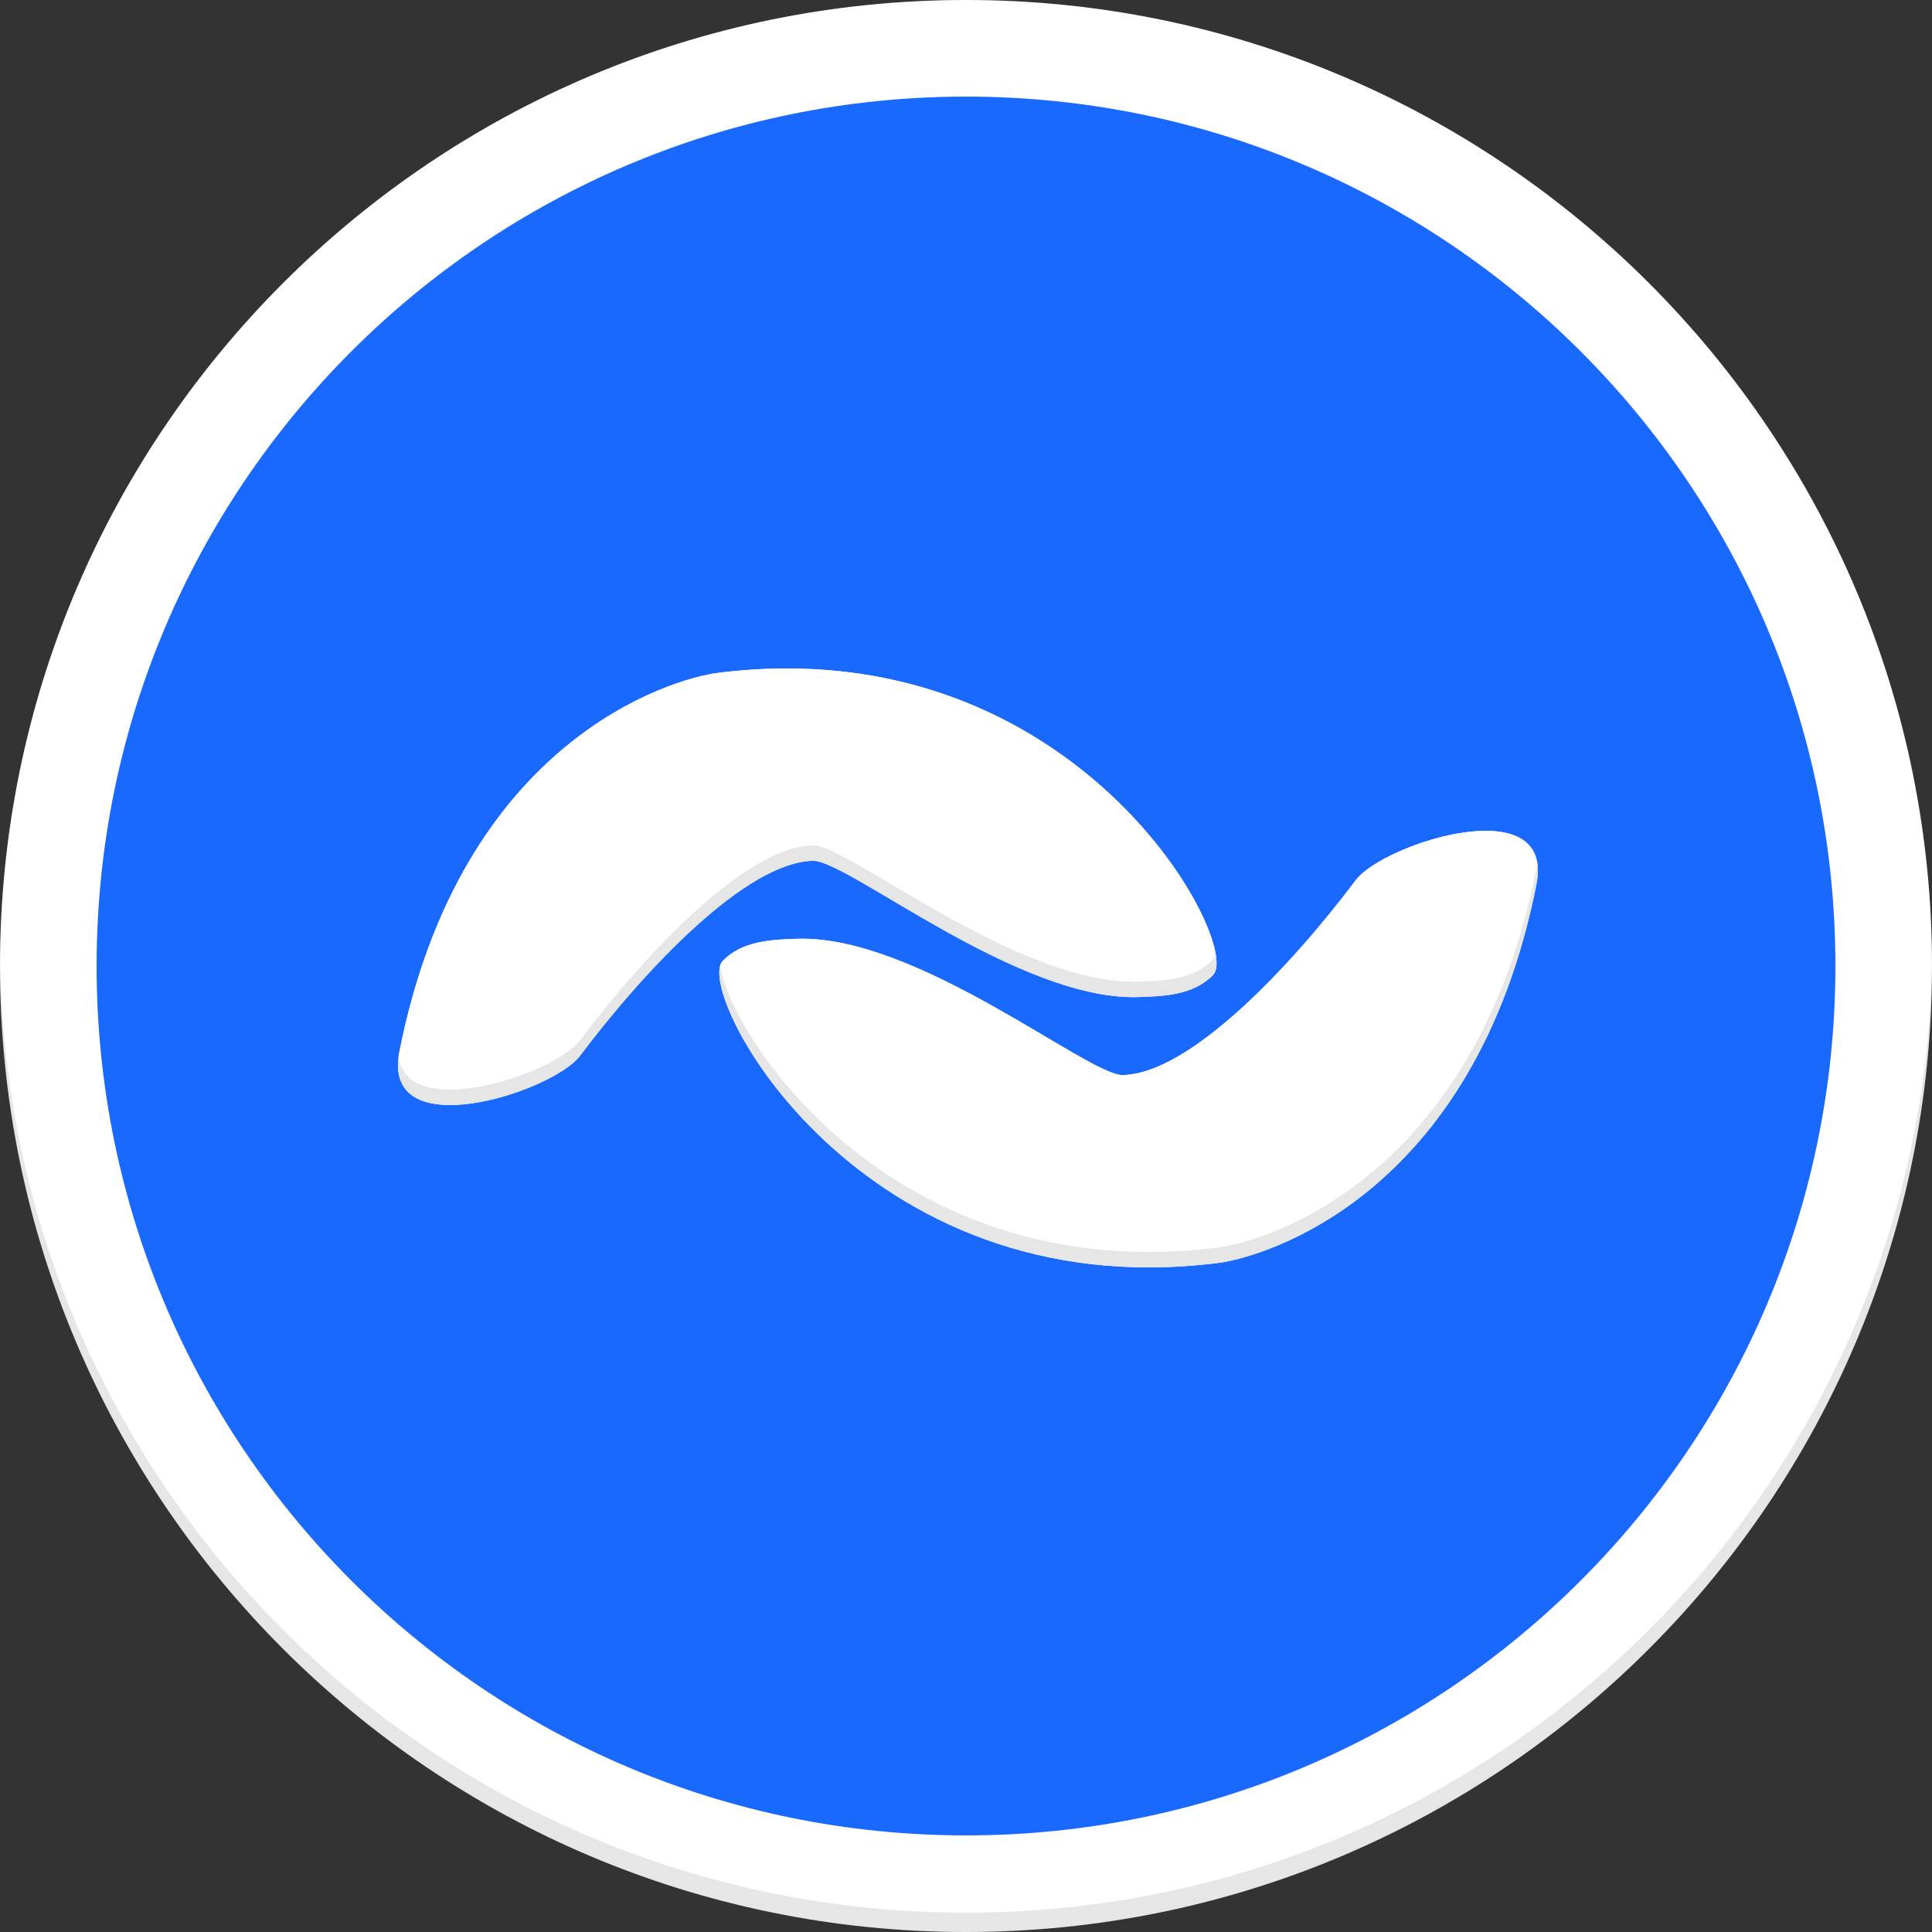 <?xml version="1.0" encoding="UTF-8" standalone="no"?>
<!DOCTYPE svg PUBLIC "-//W3C//DTD SVG 1.1//EN" "http://www.w3.org/Graphics/SVG/1.1/DTD/svg11.dtd">
<svg width="100%" height="100%" viewBox="0 0 300 300" version="1.1" xmlns="http://www.w3.org/2000/svg" xmlns:xlink="http://www.w3.org/1999/xlink" xml:space="preserve" xmlns:serif="http://www.serif.com/" style="fill-rule:evenodd;clip-rule:evenodd;stroke-linejoin:round;stroke-miterlimit:2;">
    <rect x="0" y="0" width="300" height="300" fill="#333333" stroke="none"/>
    <g id="Page-1">
        <g id="icon">
            <g id="banano-icon">
                <g>
                    <g id="base">
                        <path id="path-1" d="M300,150C300,67.213 232.787,0 150,0C67.213,0 0,67.213 0,150C0,232.787 67.213,300 150,300C232.787,300 300,232.787 300,150Z" style="fill:white;"/>
                        <path id="Combined-Shape" d="M300,150C300,232.843 232.843,300 150,300C67.157,300 0,232.843 0,150C-0,149.499 0.002,148.999 0.007,148.5C0.812,230.652 67.658,297 150,297C232.342,297 299.188,230.652 299.993,148.5C299.998,148.999 300,149.499 300,150Z" style="fill-opacity:0.1;"/>
                        <path id="Combined-Shape1" serif:id="Combined-Shape" d="M299.993,151.5C299.188,69.348 232.342,3 150,3C67.658,3 0.812,69.348 0.007,151.5C0.002,151.001 0,150.501 0,150C-0,67.157 67.157,0 150,0C232.843,-0 300,67.157 300,150C300,150.501 299.998,151.001 299.993,151.5L299.993,151.5Z" style="fill:white;fill-opacity:0.1;"/>
                        <path id="innerring" d="M285,150C285,75.491 224.509,15 150,15C75.491,15 15,75.491 15,150C15,224.509 75.491,285 150,285C224.509,285 285,224.509 285,150Z" style="fill:rgb(25,105,255);"/>
                    </g>
                    <g id="logo" transform="matrix(1,0,0,1,61.8,103.8)">
                        <g>
                            <path id="path-2" d="M127.312,92.314C71.535,99.336 45.851,50.228 50.407,45.437C53.415,42.274 58.092,42.084 62.145,41.975C80.794,41.47 107.19,63.243 112.544,63.136C122.912,62.924 138.511,46.445 148.732,32.861C153.01,27.178 179.735,18.616 176.771,33.545C167.162,81.964 134.419,91.419 127.312,92.314ZM49.688,0.686C105.465,-6.336 131.149,42.772 126.591,47.563C123.583,50.726 118.908,50.916 114.855,51.025C96.206,51.53 69.81,29.755 64.456,29.864C54.088,30.076 38.489,46.555 28.266,60.139C23.99,65.822 -2.735,74.384 0.229,59.457C9.838,11.036 42.581,1.581 49.688,0.686Z" style="fill:white;"/>
                            <path id="path-21" serif:id="path-2" d="M127.312,92.314C71.535,99.336 45.851,50.228 50.407,45.437C53.415,42.274 58.092,42.084 62.145,41.975C80.794,41.47 107.19,63.243 112.544,63.136C122.912,62.924 138.511,46.445 148.732,32.861C153.01,27.178 179.735,18.616 176.771,33.545C167.162,81.964 134.419,91.419 127.312,92.314ZM49.688,0.686C105.465,-6.336 131.149,42.772 126.591,47.563C123.583,50.726 118.908,50.916 114.855,51.025C96.206,51.53 69.81,29.755 64.456,29.864C54.088,30.076 38.489,46.555 28.266,60.139C23.99,65.822 -2.735,74.384 0.229,59.457C9.838,11.036 42.581,1.581 49.688,0.686Z" style="fill:white;"/>
                        </g>
                        <path id="highlight" d="M126.983,46.818C125.006,34.857 99.206,-3.148 49.688,3.086C42.581,3.981 9.838,13.436 0.229,61.857C0.167,62.166 0.119,62.466 0.082,62.755C-0.06,61.813 -0.022,60.719 0.229,59.457C9.838,11.036 42.581,1.581 49.688,0.686C103.317,-6.065 129.125,39.072 126.983,46.818ZM50.015,48.581C49.765,47.07 49.896,45.974 50.407,45.437C53.415,42.274 58.092,42.084 62.145,41.975C80.794,41.47 107.19,63.243 112.544,63.136C122.912,62.924 138.511,46.445 148.732,32.861C152.921,27.296 178.636,18.97 176.918,32.647C175.376,22.443 152.648,30.059 148.732,35.261C138.511,48.845 122.912,65.324 112.544,65.536C107.19,65.643 80.794,43.87 62.145,44.375C58.092,44.484 53.415,44.674 50.407,47.837C50.231,48.021 50.101,48.271 50.015,48.581Z" style="fill:white;fill-opacity:0.1;"/>
                        <path id="shadow" d="M126.983,44.418C127.233,45.93 127.103,47.025 126.591,47.563C123.583,50.726 118.908,50.916 114.855,51.025C96.206,51.53 69.81,29.755 64.456,29.864C54.088,30.076 38.489,46.555 28.266,60.139C24.079,65.704 -1.636,74.03 0.082,60.355C1.624,70.557 24.352,62.941 28.266,57.739C38.489,44.155 54.088,27.676 64.456,27.464C69.81,27.355 96.206,49.13 114.855,48.625C118.908,48.516 123.583,48.326 126.591,45.163C126.767,44.979 126.897,44.728 126.983,44.418ZM50.015,46.181C51.993,58.141 77.793,96.148 127.312,89.914C134.419,89.019 167.162,79.564 176.771,31.145C176.833,30.836 176.881,30.536 176.918,30.247C177.06,31.189 177.022,32.283 176.771,33.545C167.162,81.964 134.419,91.419 127.312,92.314C73.681,99.066 47.873,53.925 50.015,46.181Z" style="fill-opacity:0.1;"/>
                    </g>
                </g>
            </g>
        </g>
    </g>
</svg>
